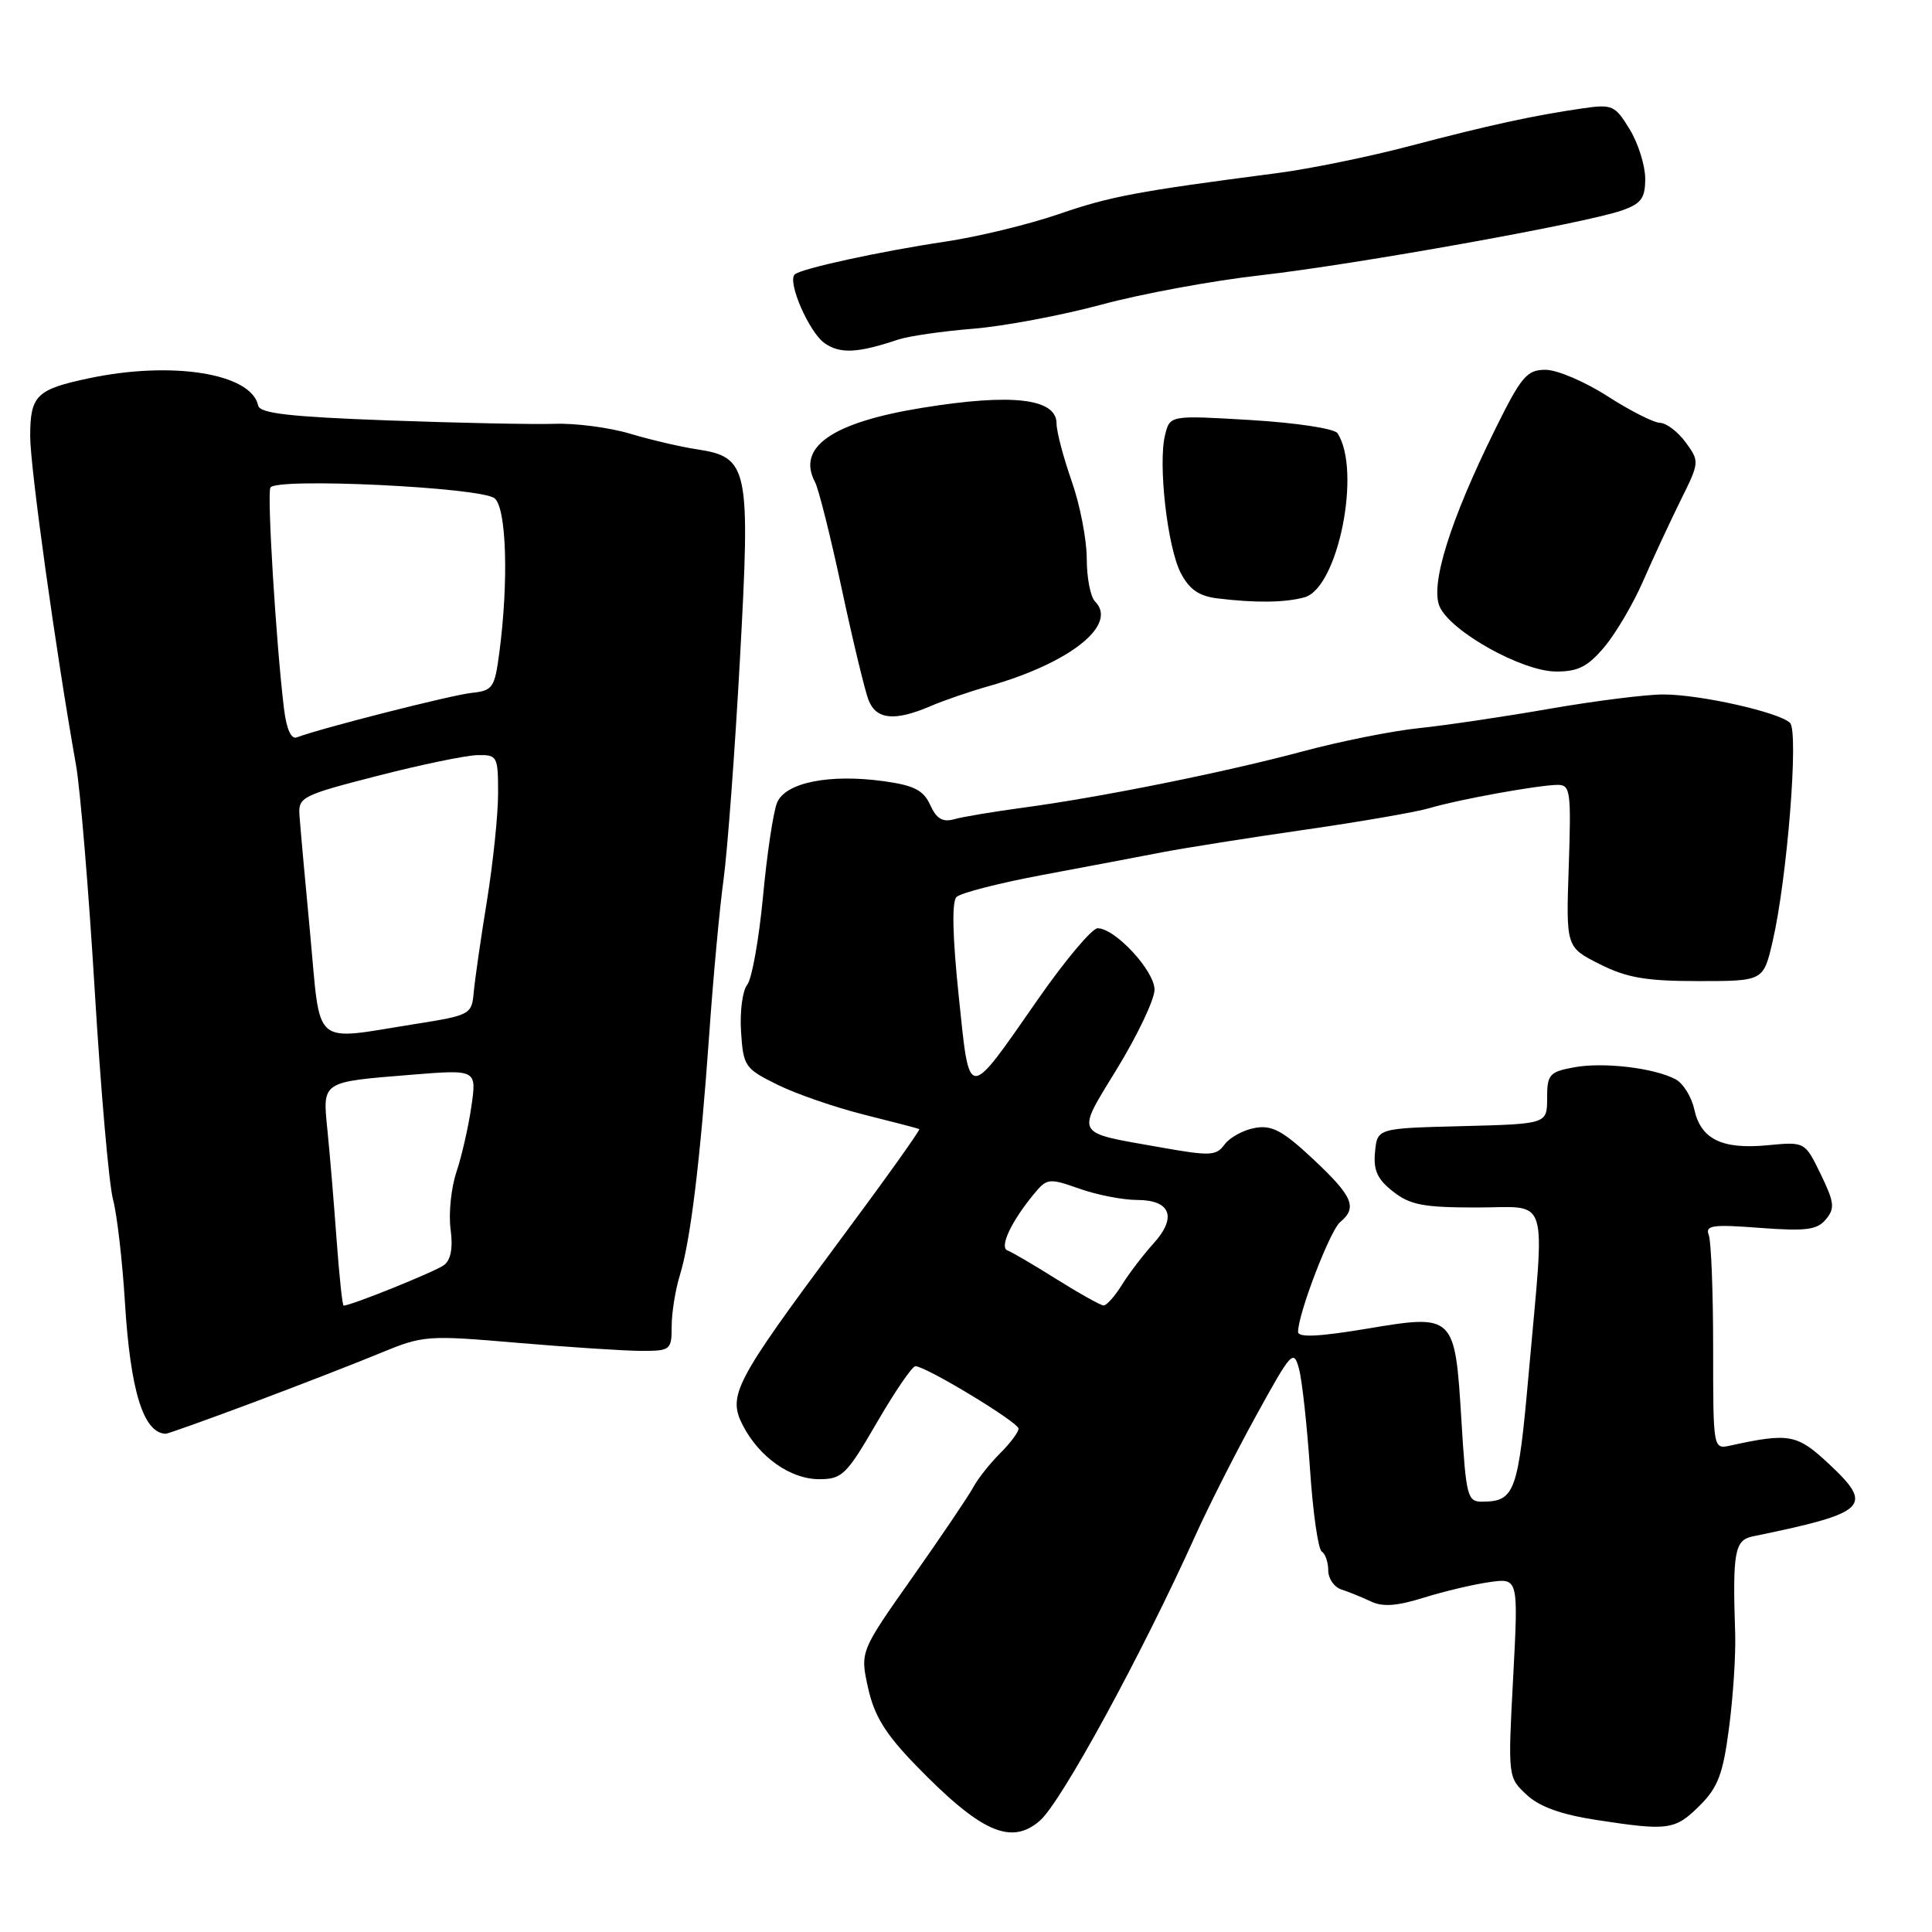 <?xml version="1.0" encoding="UTF-8" standalone="no"?>
<!DOCTYPE svg PUBLIC "-//W3C//DTD SVG 1.1//EN" "http://www.w3.org/Graphics/SVG/1.1/DTD/svg11.dtd" >
<svg xmlns="http://www.w3.org/2000/svg" xmlns:xlink="http://www.w3.org/1999/xlink" version="1.1" viewBox="0 0 256 256">
 <g >
 <path fill="currentColor"
d=" M 137.79 241.25 C 140.62 238.80 151.26 219.28 158.38 203.50 C 160.11 199.65 163.75 192.47 166.46 187.55 C 171.13 179.06 171.42 178.74 172.13 181.40 C 172.54 182.94 173.19 188.89 173.58 194.62 C 173.96 200.36 174.66 205.29 175.14 205.59 C 175.61 205.88 176.00 207.01 176.00 208.09 C 176.00 209.18 176.79 210.31 177.75 210.62 C 178.71 210.93 180.47 211.64 181.65 212.20 C 183.21 212.95 185.12 212.81 188.65 211.70 C 191.32 210.87 195.23 209.94 197.35 209.64 C 201.20 209.09 201.20 209.09 200.50 222.30 C 199.80 235.46 199.81 235.51 202.28 237.81 C 203.99 239.41 206.86 240.44 211.63 241.17 C 221.09 242.62 221.96 242.50 225.26 239.21 C 227.65 236.82 228.32 235.03 229.11 228.91 C 229.65 224.83 230.01 219.25 229.92 216.50 C 229.56 205.64 229.84 204.07 232.25 203.58 C 247.52 200.44 248.38 199.61 242.28 193.92 C 238.11 190.03 237.07 189.84 229.25 191.55 C 227.00 192.04 227.00 192.01 227.00 178.60 C 227.00 171.21 226.74 164.48 226.42 163.65 C 225.92 162.36 226.90 162.22 233.19 162.70 C 239.32 163.16 240.78 162.97 241.94 161.57 C 243.16 160.11 243.06 159.31 241.25 155.58 C 239.16 151.28 239.16 151.28 234.23 151.75 C 228.18 152.33 225.37 150.96 224.50 147.00 C 224.14 145.34 223.03 143.55 222.04 143.02 C 219.20 141.50 212.42 140.70 208.55 141.43 C 205.30 142.03 205.00 142.38 205.00 145.51 C 205.00 148.93 205.00 148.93 193.75 149.22 C 182.50 149.50 182.50 149.50 182.20 152.63 C 181.96 155.06 182.50 156.25 184.58 157.88 C 186.83 159.66 188.63 160.00 195.63 160.00 C 205.45 160.00 204.72 157.69 202.57 181.88 C 201.16 197.79 200.74 198.95 196.40 198.98 C 194.44 199.00 194.26 198.30 193.65 188.28 C 192.78 174.13 192.76 174.11 181.00 176.08 C 174.73 177.12 172.00 177.25 172.00 176.48 C 172.00 174.09 176.23 163.06 177.57 161.94 C 179.90 160.01 179.27 158.53 174.02 153.61 C 169.95 149.80 168.53 149.05 166.27 149.46 C 164.75 149.73 162.95 150.72 162.27 151.64 C 161.16 153.17 160.35 153.20 153.77 152.03 C 142.17 149.97 142.52 150.62 148.08 141.50 C 150.76 137.10 152.97 132.44 152.98 131.15 C 153.00 128.66 147.77 123.00 145.44 123.00 C 144.70 123.00 141.16 127.21 137.57 132.36 C 128.04 146.04 128.51 146.06 127.03 131.92 C 126.21 124.05 126.11 119.49 126.74 118.86 C 127.28 118.32 132.40 117.01 138.11 115.94 C 143.82 114.87 150.97 113.52 154.00 112.93 C 157.03 112.35 165.54 111.00 172.92 109.94 C 180.29 108.88 187.72 107.59 189.42 107.08 C 193.18 105.95 203.95 104.00 206.43 104.00 C 208.08 104.00 208.20 104.91 207.87 114.75 C 207.50 125.50 207.50 125.50 211.96 127.75 C 215.56 129.56 218.09 130.00 225.04 130.00 C 233.66 130.00 233.66 130.00 234.88 124.75 C 236.81 116.45 238.36 96.96 237.19 95.79 C 235.79 94.39 225.34 92.03 220.42 92.02 C 218.18 92.01 211.43 92.86 205.42 93.90 C 199.42 94.95 191.60 96.11 188.05 96.48 C 184.51 96.84 177.53 98.24 172.55 99.58 C 162.25 102.34 145.81 105.65 135.50 107.03 C 131.65 107.55 127.57 108.23 126.44 108.55 C 124.91 108.98 124.09 108.50 123.26 106.67 C 122.36 104.70 121.13 104.07 117.09 103.51 C 109.89 102.52 104.08 103.69 102.97 106.35 C 102.47 107.53 101.63 113.14 101.10 118.82 C 100.56 124.50 99.62 129.75 99.01 130.49 C 98.39 131.24 98.02 134.02 98.19 136.67 C 98.49 141.30 98.69 141.59 103.00 143.72 C 105.47 144.95 110.65 146.73 114.50 147.70 C 118.35 148.66 121.64 149.52 121.81 149.61 C 121.98 149.71 117.15 156.47 111.07 164.64 C 97.32 183.15 96.39 184.92 98.44 188.89 C 100.62 193.09 104.75 196.00 108.55 196.00 C 111.58 196.00 112.17 195.43 116.17 188.53 C 118.55 184.43 120.85 181.05 121.29 181.03 C 122.58 180.98 134.92 188.43 134.96 189.30 C 134.98 189.73 133.89 191.21 132.52 192.57 C 131.16 193.93 129.55 195.96 128.95 197.09 C 128.35 198.21 124.73 203.57 120.91 208.99 C 113.96 218.85 113.96 218.85 115.03 223.68 C 115.85 227.37 117.32 229.75 121.30 233.86 C 129.94 242.77 133.96 244.58 137.79 241.25 Z  M 33.46 185.87 C 39.53 183.59 47.14 180.64 50.37 179.30 C 56.08 176.94 56.57 176.90 68.67 177.94 C 75.51 178.52 82.88 179.00 85.05 179.00 C 88.84 179.00 89.00 178.87 89.00 175.74 C 89.00 173.95 89.49 170.91 90.08 168.99 C 91.50 164.42 92.80 153.69 93.98 137.00 C 94.50 129.57 95.35 120.35 95.88 116.50 C 96.40 112.65 97.38 99.50 98.05 87.28 C 99.45 61.78 99.20 60.58 92.26 59.52 C 90.19 59.21 86.25 58.29 83.50 57.47 C 80.75 56.65 76.25 56.06 73.50 56.16 C 70.75 56.25 60.85 56.05 51.50 55.71 C 38.42 55.23 34.43 54.78 34.21 53.74 C 33.31 49.48 22.85 47.79 11.80 50.12 C 4.82 51.59 4.00 52.40 4.00 57.81 C 4.00 61.94 7.43 86.54 10.06 101.30 C 10.63 104.49 11.75 117.95 12.55 131.21 C 13.35 144.47 14.44 156.93 14.97 158.91 C 15.50 160.88 16.21 167.00 16.55 172.50 C 17.27 184.31 19.00 189.89 21.96 189.98 C 22.21 189.99 27.38 188.14 33.46 185.87 Z  M 123.22 93.60 C 125.02 92.82 128.53 91.62 131.00 90.92 C 141.79 87.86 148.18 82.78 145.10 79.70 C 144.49 79.09 144.00 76.54 144.00 74.02 C 144.00 71.49 143.10 66.87 142.00 63.74 C 140.90 60.61 140.00 57.19 140.00 56.13 C 140.00 52.79 134.13 52.10 122.19 54.04 C 110.27 55.97 105.54 59.24 107.99 63.87 C 108.47 64.76 110.06 71.12 111.53 78.00 C 113.00 84.88 114.60 91.51 115.08 92.75 C 116.09 95.35 118.52 95.60 123.22 93.60 Z  M 212.57 85.75 C 214.08 83.96 216.40 80.03 217.72 77.00 C 219.04 73.97 221.27 69.18 222.67 66.34 C 225.20 61.25 225.21 61.15 223.37 58.63 C 222.34 57.22 220.81 56.05 219.97 56.03 C 219.12 56.01 215.99 54.42 213.00 52.50 C 210.01 50.57 206.32 49.00 204.79 49.00 C 202.31 49.00 201.58 49.87 198.08 56.96 C 192.13 69.00 189.47 77.54 190.77 80.40 C 192.28 83.72 201.68 88.95 206.16 88.98 C 209.08 89.00 210.38 88.34 212.57 85.75 Z  M 172.87 79.14 C 177.31 77.89 180.43 62.29 177.22 57.40 C 176.82 56.79 171.74 56.02 165.77 55.66 C 155.03 55.02 155.03 55.02 154.38 57.62 C 153.43 61.42 154.68 72.48 156.45 75.91 C 157.57 78.08 158.86 78.98 161.24 79.28 C 166.33 79.91 170.29 79.86 172.87 79.14 Z  M 119.00 45.00 C 120.38 44.54 124.84 43.89 128.93 43.56 C 133.01 43.23 140.66 41.79 145.93 40.37 C 151.19 38.94 160.68 37.19 167.00 36.48 C 179.64 35.04 209.96 29.61 214.89 27.89 C 217.48 26.98 218.00 26.28 218.00 23.65 C 217.99 21.92 217.07 18.98 215.94 17.13 C 214.00 13.95 213.64 13.79 209.69 14.36 C 203.14 15.31 197.29 16.59 186.79 19.35 C 181.45 20.76 173.57 22.37 169.29 22.93 C 150.62 25.36 147.11 26.02 140.30 28.37 C 136.34 29.73 129.59 31.37 125.30 32.01 C 116.59 33.31 106.06 35.61 105.30 36.37 C 104.30 37.36 107.21 44.03 109.26 45.47 C 111.32 46.91 113.63 46.80 119.00 45.00 Z  M 140.00 169.50 C 136.97 167.60 134.05 165.89 133.50 165.69 C 132.39 165.29 133.97 161.89 136.96 158.26 C 138.73 156.11 138.97 156.08 143.03 157.51 C 145.35 158.33 148.78 159.00 150.66 159.00 C 155.14 159.00 156.00 161.31 152.81 164.81 C 151.47 166.29 149.60 168.74 148.66 170.25 C 147.72 171.76 146.63 172.99 146.23 172.98 C 145.83 172.96 143.03 171.40 140.00 169.50 Z  M 44.60 164.25 C 44.25 159.44 43.71 152.97 43.40 149.89 C 42.73 143.21 42.47 143.39 54.51 142.41 C 63.17 141.71 63.17 141.71 62.46 146.61 C 62.07 149.30 61.18 153.21 60.48 155.30 C 59.78 157.38 59.43 160.78 59.70 162.84 C 60.04 165.32 59.75 166.93 58.85 167.62 C 57.74 168.47 46.52 173.00 45.53 173.00 C 45.37 173.00 44.95 169.06 44.60 164.25 Z  M 41.10 123.75 C 40.41 116.46 39.77 109.38 39.68 108.00 C 39.51 105.63 40.06 105.36 50.00 102.81 C 55.78 101.32 61.74 100.09 63.25 100.06 C 65.90 100.00 66.00 100.19 66.00 105.13 C 66.00 107.95 65.33 114.36 64.52 119.38 C 63.70 124.39 62.92 129.85 62.77 131.50 C 62.51 134.42 62.31 134.53 55.00 135.69 C 41.20 137.87 42.53 139.02 41.10 123.75 Z  M 37.62 93.83 C 36.58 85.19 35.37 65.48 35.83 64.61 C 36.53 63.26 63.78 64.57 65.54 66.03 C 67.12 67.34 67.41 77.06 66.16 86.50 C 65.55 91.14 65.29 91.52 62.50 91.81 C 59.83 92.09 42.42 96.52 39.35 97.70 C 38.57 98.00 37.96 96.63 37.62 93.83 Z "/>
</g>
</svg>